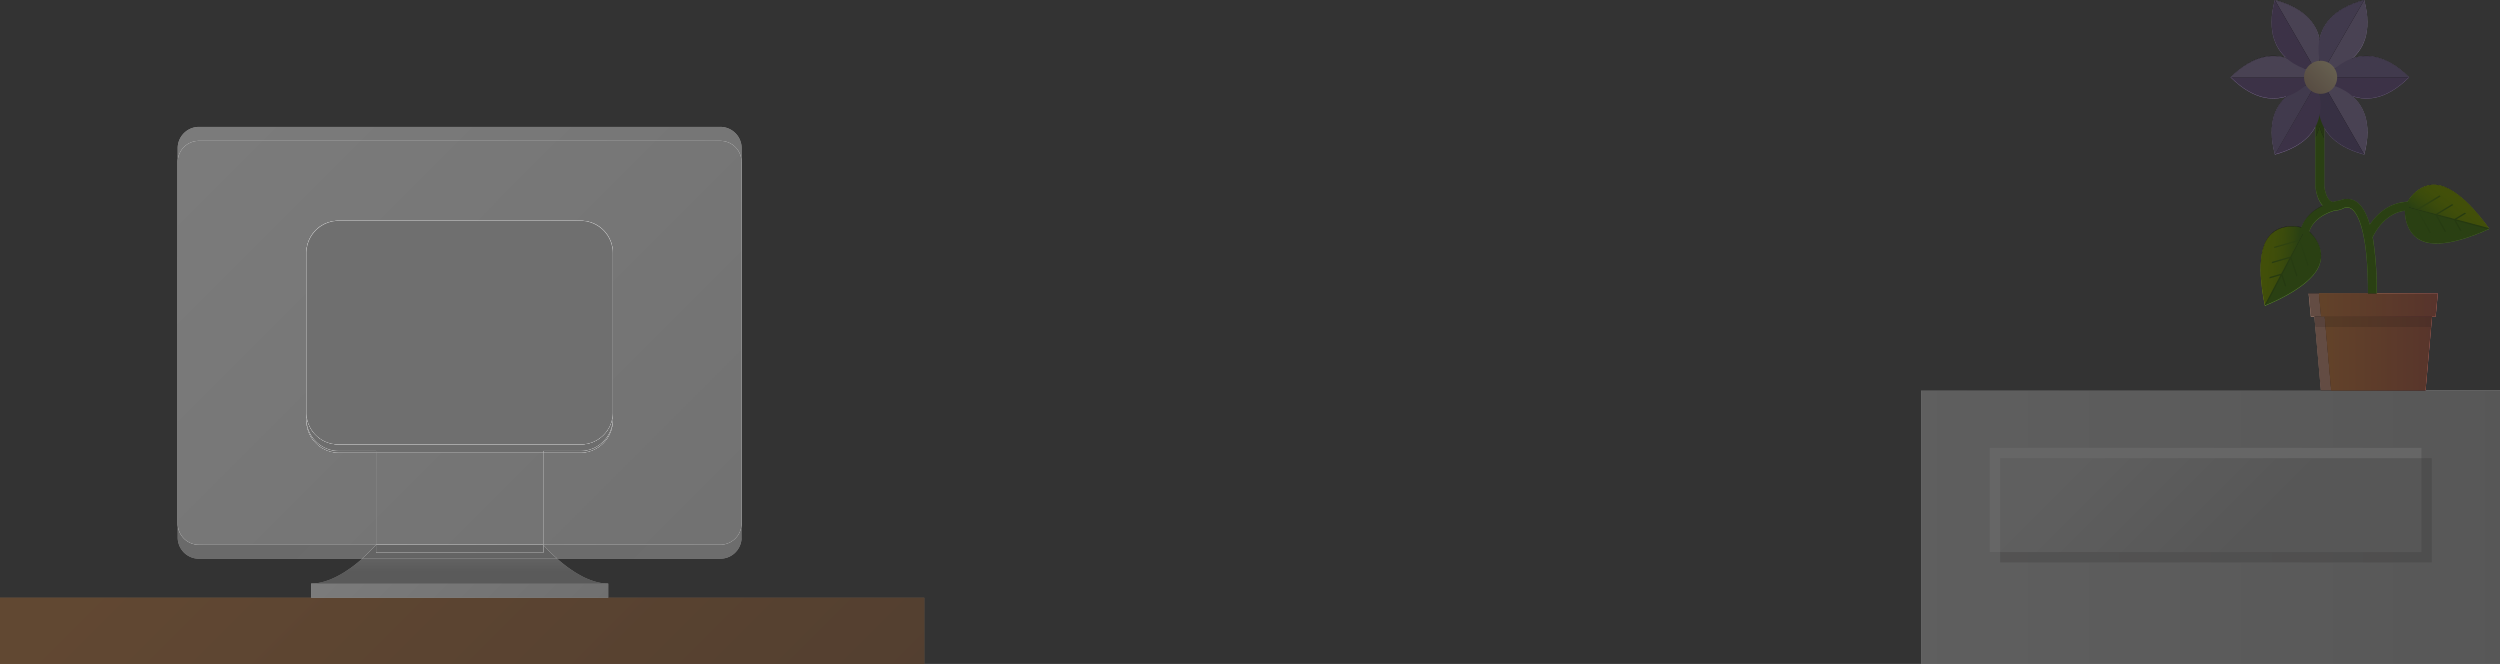 <svg id="Foreground" xmlns="http://www.w3.org/2000/svg" xmlns:xlink="http://www.w3.org/1999/xlink" viewBox="0 0 1077 286.01"><rect x="0" y="0" width="1077" height="286.01" fill="#333333" stroke="none"/><defs><style>.cls-1{fill:url(#linear-gradient);}.cls-15,.cls-2{fill:#383432;}.cls-2{opacity:0.15;}.cls-3{fill:url(#linear-gradient-2);}.cls-4{fill:#fff;}.cls-5{fill:#68a030;}.cls-6{fill:url(#linear-gradient-3);}.cls-7{fill:url(#linear-gradient-4);}.cls-8{fill:url(#linear-gradient-5);}.cls-9{fill:url(#linear-gradient-6);}.cls-10{fill:#f8bda7;}.cls-11{fill:url(#linear-gradient-7);}.cls-12{fill:url(#linear-gradient-8);}.cls-13{fill:url(#linear-gradient-9);}.cls-14{fill:url(#linear-gradient-10);}.cls-15{opacity:0.2;}.cls-16{fill:#b7a4d0;}.cls-17{fill:#a390c0;}.cls-18{fill:#957db1;}.cls-19{fill:#8a77a7;}.cls-20{fill:url(#linear-gradient-11);}.cls-21{opacity:0.6;}.cls-22{fill:url(#linear-gradient-12);}.cls-23{fill:url(#linear-gradient-13);}.cls-24{fill:url(#linear-gradient-14);}.cls-25{fill:url(#linear-gradient-15);}.cls-26{fill:url(#linear-gradient-16);}.cls-27{fill:url(#linear-gradient-17);}.cls-28{fill:url(#linear-gradient-18);}.cls-29{fill:url(#linear-gradient-19);}.cls-30{fill:url(#linear-gradient-20);}.cls-31{fill:url(#linear-gradient-21);}.cls-32{fill:url(#linear-gradient-22);}.cls-33{fill:url(#linear-gradient-23);}.cls-34{fill:url(#linear-gradient-24);}.cls-35{fill:url(#linear-gradient-25);}.cls-36{fill:url(#linear-gradient-26);}.cls-37{fill:url(#linear-gradient-27);}.cls-38{fill:url(#linear-gradient-28);}.cls-39{fill:url(#linear-gradient-29);}.cls-40{fill:url(#linear-gradient-30);}.cls-41{fill:url(#linear-gradient-31);}.cls-42{fill:url(#linear-gradient-32);}.cls-43{fill:url(#linear-gradient-33);}.cls-44{fill:url(#linear-gradient-34);}.cls-45{fill:url(#linear-gradient-35);}.cls-46{fill:url(#linear-gradient-36);}.cls-47{fill:url(#linear-gradient-37);}.cls-48{fill:url(#linear-gradient-38);}.cls-49{fill:url(#linear-gradient-39);}.cls-50{fill:url(#linear-gradient-40);}.cls-51{fill:url(#linear-gradient-41);}.cls-52{fill:url(#linear-gradient-42);}.cls-53{fill:url(#linear-gradient-43);}.cls-54{fill:url(#linear-gradient-44);}.cls-55{fill:url(#linear-gradient-45);}.cls-56{fill:url(#linear-gradient-46);}.cls-57{fill:url(#linear-gradient-47);}.cls-58{fill:url(#linear-gradient-48);}.cls-59{fill:url(#linear-gradient-49);}.cls-60{fill:url(#linear-gradient-50);}.cls-61{fill:url(#linear-gradient-51);}.cls-62{fill:url(#linear-gradient-52);}.cls-63{fill:url(#linear-gradient-53);}.cls-64{fill:url(#linear-gradient-54);}.cls-65{fill:url(#linear-gradient-55);}.cls-66{fill:url(#linear-gradient-56);}.cls-67,.cls-93,.cls-96,.cls-99{opacity:0.5;}.cls-68{fill:url(#linear-gradient-57);}.cls-69{fill:url(#linear-gradient-58);}.cls-70{fill:url(#linear-gradient-59);}.cls-71{fill:url(#linear-gradient-60);}.cls-72{fill:url(#linear-gradient-61);}.cls-73{fill:url(#linear-gradient-62);}.cls-74{fill:url(#linear-gradient-63);}.cls-75{fill:url(#linear-gradient-64);}.cls-76{fill:url(#linear-gradient-65);}.cls-77{fill:url(#linear-gradient-66);}.cls-78{fill:url(#linear-gradient-67);}.cls-79{fill:url(#linear-gradient-68);}.cls-80{fill:url(#linear-gradient-70);}.cls-81{fill:url(#linear-gradient-71);}.cls-82{fill:url(#linear-gradient-73);}.cls-83{fill:url(#linear-gradient-74);}.cls-84{fill:url(#linear-gradient-75);}.cls-85{fill:url(#linear-gradient-76);}.cls-86{fill:url(#linear-gradient-77);}.cls-87{fill:url(#linear-gradient-78);}.cls-88{fill:url(#linear-gradient-79);}.cls-89{fill:url(#linear-gradient-80);}.cls-90{fill:url(#linear-gradient-82);}.cls-91{fill:url(#linear-gradient-83);}.cls-92{fill:url(#linear-gradient-84);}.cls-93{fill:url(#linear-gradient-85);}.cls-94{fill:url(#linear-gradient-86);}.cls-95{fill:url(#linear-gradient-87);}.cls-96{fill:url(#linear-gradient-88);}.cls-97{fill:url(#linear-gradient-89);}.cls-98{fill:url(#linear-gradient-90);}.cls-99{fill:url(#linear-gradient-93);}</style><linearGradient id="linear-gradient" x1="827.8" y1="227.09" x2="1077" y2="227.09" gradientUnits="userSpaceOnUse"><stop offset="0" stop-color="#ededed"/><stop offset="1" stop-color="#dadada"/></linearGradient><linearGradient id="linear-gradient-2" x1="915.73" y1="180.94" x2="965.47" y2="230.68" xlink:href="#linear-gradient"/><linearGradient id="linear-gradient-3" x1="1098.51" y1="628.12" x2="1112.67" y2="629.24" gradientUnits="userSpaceOnUse"><stop offset="0" stop-color="#a4c616"/><stop offset="0.25" stop-color="#9fc318"/><stop offset="0.52" stop-color="#92bb1e"/><stop offset="0.8" stop-color="#7cad27"/><stop offset="1" stop-color="#68a030"/></linearGradient><linearGradient id="linear-gradient-4" x1="1097.19" y1="677.27" x2="1118.15" y2="648.52" gradientTransform="translate(-83.65 131.7) rotate(-8.22)" gradientUnits="userSpaceOnUse"><stop offset="0" stop-color="#5d8f2a"/><stop offset="0.25" stop-color="#5d8f2a" stop-opacity="0.98"/><stop offset="0.42" stop-color="#5e902a" stop-opacity="0.92"/><stop offset="0.56" stop-color="#5f922b" stop-opacity="0.81"/><stop offset="0.68" stop-color="#61952c" stop-opacity="0.67"/><stop offset="0.8" stop-color="#63982d" stop-opacity="0.47"/><stop offset="0.91" stop-color="#659c2f" stop-opacity="0.24"/><stop offset="1" stop-color="#68a030" stop-opacity="0"/></linearGradient><linearGradient id="linear-gradient-5" x1="670.89" y1="838.51" x2="685.05" y2="839.63" gradientTransform="matrix(-0.68, 0.73, 0.73, 0.68, 1022.24, -461.45)" xlink:href="#linear-gradient-3"/><linearGradient id="linear-gradient-6" x1="644.19" y1="824.08" x2="665.15" y2="795.34" gradientTransform="matrix(-0.78, 0.63, 0.63, 0.78, 1176.12, -433.47)" xlink:href="#linear-gradient-4"/><linearGradient id="linear-gradient-7" x1="994.56" y1="131.43" x2="1050.2" y2="131.43" gradientUnits="userSpaceOnUse"><stop offset="0" stop-color="#f6a667"/><stop offset="1" stop-color="#c46572"/></linearGradient><linearGradient id="linear-gradient-8" x1="999.02" y1="131.43" x2="1089.83" y2="131.43" xlink:href="#linear-gradient-7"/><linearGradient id="linear-gradient-9" x1="997.04" y1="152.3" x2="1047.72" y2="152.3" xlink:href="#linear-gradient-7"/><linearGradient id="linear-gradient-10" x1="1001.5" y1="152.3" x2="1090.89" y2="152.3" xlink:href="#linear-gradient-7"/><linearGradient id="linear-gradient-11" x1="843.56" y1="344.03" x2="853.64" y2="354.11" gradientTransform="translate(1348.67 -815.18) rotate(90)" gradientUnits="userSpaceOnUse"><stop offset="0" stop-color="#ffeec7"/><stop offset="1" stop-color="#dabea6"/></linearGradient><linearGradient id="linear-gradient-12" x1="50.3" y1="240.78" x2="372.04" y2="562.52" gradientUnits="userSpaceOnUse"><stop offset="0" stop-color="#c39065"/><stop offset="1" stop-color="#95745c"/></linearGradient><linearGradient id="linear-gradient-13" x1="181.85" y1="109.24" x2="503.59" y2="430.97" xlink:href="#linear-gradient-12"/><linearGradient id="linear-gradient-14" x1="332.39" y1="473.74" x2="413.68" y2="555.04" gradientUnits="userSpaceOnUse"><stop offset="0" stop-color="#d0d0d0"/><stop offset="1" stop-color="#dedede"/></linearGradient><linearGradient id="linear-gradient-15" x1="333.98" y1="466.14" x2="587.94" y2="720.1" gradientUnits="userSpaceOnUse"><stop offset="0" stop-color="#f6f6f6"/><stop offset="1" stop-color="#dedede"/></linearGradient><linearGradient id="linear-gradient-16" x1="332.96" y1="467.17" x2="586.92" y2="721.13" xlink:href="#linear-gradient-15"/><linearGradient id="linear-gradient-17" x1="213.65" y1="586.47" x2="467.61" y2="840.43" xlink:href="#linear-gradient-15"/><linearGradient id="linear-gradient-18" x1="333.51" y1="466.62" x2="587.47" y2="720.58" xlink:href="#linear-gradient-15"/><linearGradient id="linear-gradient-19" x1="212.49" y1="587.64" x2="466.45" y2="841.6" xlink:href="#linear-gradient-15"/><linearGradient id="linear-gradient-20" x1="333.78" y1="466.35" x2="587.74" y2="720.31" xlink:href="#linear-gradient-15"/><linearGradient id="linear-gradient-21" x1="334.15" y1="465.98" x2="588.11" y2="719.94" xlink:href="#linear-gradient-15"/><linearGradient id="linear-gradient-22" x1="216.11" y1="584.02" x2="470.07" y2="837.98" xlink:href="#linear-gradient-15"/><linearGradient id="linear-gradient-23" x1="200.81" y1="193.24" x2="283.43" y2="275.85" gradientUnits="userSpaceOnUse"><stop offset="0" stop-color="#f6f6f6"/><stop offset="1" stop-color="#dadada"/></linearGradient><linearGradient id="linear-gradient-24" x1="270.33" y1="626.47" x2="270.33" y2="760.48" gradientUnits="userSpaceOnUse"><stop offset="0.95" stop-color="#c8c8c8"/><stop offset="1" stop-color="#b4b4b4"/></linearGradient><linearGradient id="linear-gradient-25" x1="367.59" y1="626.47" x2="367.59" y2="760.48" xlink:href="#linear-gradient-24"/><linearGradient id="linear-gradient-26" x1="365.3" y1="626.47" x2="365.3" y2="760.48" xlink:href="#linear-gradient-24"/><linearGradient id="linear-gradient-27" x1="364.2" y1="626.47" x2="364.2" y2="760.48" xlink:href="#linear-gradient-24"/><linearGradient id="linear-gradient-28" x1="366.42" y1="626.47" x2="366.42" y2="760.48" xlink:href="#linear-gradient-24"/><linearGradient id="linear-gradient-29" x1="276.75" y1="626.47" x2="276.75" y2="760.48" xlink:href="#linear-gradient-24"/><linearGradient id="linear-gradient-30" x1="269" y1="626.47" x2="269" y2="760.48" xlink:href="#linear-gradient-24"/><linearGradient id="linear-gradient-31" x1="273.19" y1="626.47" x2="273.19" y2="760.48" xlink:href="#linear-gradient-24"/><linearGradient id="linear-gradient-32" x1="274.46" y1="626.47" x2="274.46" y2="760.48" xlink:href="#linear-gradient-24"/><linearGradient id="linear-gradient-33" x1="275.63" y1="626.47" x2="275.63" y2="760.48" xlink:href="#linear-gradient-24"/><linearGradient id="linear-gradient-34" x1="368.85" y1="626.47" x2="368.85" y2="760.48" xlink:href="#linear-gradient-24"/><linearGradient id="linear-gradient-35" x1="271.68" y1="626.47" x2="271.68" y2="760.48" xlink:href="#linear-gradient-24"/><linearGradient id="linear-gradient-36" x1="261.57" y1="626.47" x2="261.57" y2="760.48" xlink:href="#linear-gradient-24"/><linearGradient id="linear-gradient-37" x1="263.01" y1="626.47" x2="263.01" y2="760.48" xlink:href="#linear-gradient-24"/><linearGradient id="linear-gradient-38" x1="264.53" y1="626.47" x2="264.53" y2="760.48" xlink:href="#linear-gradient-24"/><linearGradient id="linear-gradient-39" x1="267.64" y1="626.47" x2="267.64" y2="760.48" xlink:href="#linear-gradient-24"/><linearGradient id="linear-gradient-40" x1="266.22" y1="626.47" x2="266.22" y2="760.48" xlink:href="#linear-gradient-24"/><linearGradient id="linear-gradient-41" x1="277.85" y1="626.47" x2="277.85" y2="760.48" xlink:href="#linear-gradient-24"/><linearGradient id="linear-gradient-42" x1="377.51" y1="626.47" x2="377.51" y2="760.48" xlink:href="#linear-gradient-24"/><linearGradient id="linear-gradient-43" x1="374.41" y1="626.47" x2="374.41" y2="760.48" xlink:href="#linear-gradient-24"/><linearGradient id="linear-gradient-44" x1="381.91" y1="626.47" x2="381.91" y2="760.48" xlink:href="#linear-gradient-24"/><linearGradient id="linear-gradient-45" x1="240.08" y1="230.44" x2="240.08" y2="250.94" xlink:href="#linear-gradient-24"/><linearGradient id="linear-gradient-46" x1="262.02" y1="251.4" x2="262.02" y2="251.4" xlink:href="#linear-gradient-24"/><linearGradient id="linear-gradient-47" x1="373.05" y1="626.47" x2="373.05" y2="760.48" xlink:href="#linear-gradient-24"/><linearGradient id="linear-gradient-48" x1="379.03" y1="626.47" x2="379.03" y2="760.48" xlink:href="#linear-gradient-24"/><linearGradient id="linear-gradient-49" x1="375.82" y1="626.47" x2="375.82" y2="760.48" xlink:href="#linear-gradient-24"/><linearGradient id="linear-gradient-50" x1="380.47" y1="626.47" x2="380.47" y2="760.48" xlink:href="#linear-gradient-24"/><linearGradient id="linear-gradient-51" x1="155.97" y1="237.03" x2="155.97" y2="244.35" xlink:href="#linear-gradient-24"/><linearGradient id="linear-gradient-52" x1="383.37" y1="626.47" x2="383.37" y2="760.48" xlink:href="#linear-gradient-24"/><linearGradient id="linear-gradient-53" x1="370.37" y1="626.47" x2="370.37" y2="760.48" xlink:href="#linear-gradient-24"/><linearGradient id="linear-gradient-54" x1="371.72" y1="626.47" x2="371.72" y2="760.48" xlink:href="#linear-gradient-24"/><linearGradient id="linear-gradient-55" x1="260.13" y1="626.47" x2="260.13" y2="760.48" xlink:href="#linear-gradient-24"/><linearGradient id="linear-gradient-56" x1="258.67" y1="626.47" x2="258.67" y2="760.48" xlink:href="#linear-gradient-24"/><linearGradient id="linear-gradient-57" x1="109.21" y1="181.87" x2="430.95" y2="503.61" xlink:href="#linear-gradient-12"/><linearGradient id="linear-gradient-58" x1="149.71" y1="656.42" x2="403.67" y2="910.38" xlink:href="#linear-gradient-14"/><linearGradient id="linear-gradient-59" x1="269.77" y1="536.35" x2="523.73" y2="790.31" xlink:href="#linear-gradient-14"/><linearGradient id="linear-gradient-60" x1="232.18" y1="567.95" x2="486.14" y2="821.91" xlink:href="#linear-gradient-15"/><linearGradient id="linear-gradient-61" x1="232.73" y1="573.39" x2="486.69" y2="827.35" xlink:href="#linear-gradient-14"/><linearGradient id="linear-gradient-62" x1="229.73" y1="570.39" x2="483.69" y2="824.35" xlink:href="#linear-gradient-15"/><linearGradient id="linear-gradient-63" x1="168.81" y1="225.24" x2="251.43" y2="307.85" xlink:href="#linear-gradient-23"/><linearGradient id="linear-gradient-64" x1="321.02" y1="626.47" x2="321.02" y2="760.48" xlink:href="#linear-gradient-24"/><linearGradient id="linear-gradient-65" x1="186.23" y1="619.89" x2="440.19" y2="873.85" xlink:href="#linear-gradient-14"/><linearGradient id="linear-gradient-66" x1="321.02" y1="626.47" x2="321.02" y2="760.48" xlink:href="#linear-gradient-24"/><linearGradient id="linear-gradient-67" x1="76.14" y1="92.99" x2="330.1" y2="346.95" xlink:href="#linear-gradient-14"/><linearGradient id="linear-gradient-68" x1="73.14" y1="89.99" x2="327.1" y2="343.95" xlink:href="#linear-gradient-15"/><linearGradient id="linear-gradient-70" x1="65.39" y1="103.75" x2="319.35" y2="357.71" xlink:href="#linear-gradient-14"/><linearGradient id="linear-gradient-71" x1="181.6" y1="219.96" x2="228.05" y2="266.4" xlink:href="#linear-gradient-23"/><linearGradient id="linear-gradient-73" x1="238.25" y1="567.88" x2="492.21" y2="821.84" xlink:href="#linear-gradient-14"/><linearGradient id="linear-gradient-74" x1="235.25" y1="564.87" x2="489.21" y2="818.84" xlink:href="#linear-gradient-15"/><linearGradient id="linear-gradient-75" x1="372.02" y1="620.21" x2="372.02" y2="705.9" xlink:href="#linear-gradient-23"/><linearGradient id="linear-gradient-76" x1="185.8" y1="620.33" x2="439.76" y2="874.29" xlink:href="#linear-gradient-14"/><linearGradient id="linear-gradient-77" x1="182.8" y1="617.32" x2="436.76" y2="871.29" xlink:href="#linear-gradient-15"/><linearGradient id="linear-gradient-78" x1="270.02" y1="620.21" x2="270.02" y2="705.9" xlink:href="#linear-gradient-23"/><linearGradient id="linear-gradient-79" x1="215.58" y1="590.55" x2="469.54" y2="844.51" xlink:href="#linear-gradient-14"/><linearGradient id="linear-gradient-80" x1="212.58" y1="587.55" x2="466.54" y2="841.51" xlink:href="#linear-gradient-15"/><linearGradient id="linear-gradient-82" x1="321.02" y1="620.21" x2="321.02" y2="705.9" xlink:href="#linear-gradient-23"/><linearGradient id="linear-gradient-83" x1="286.51" y1="519.62" x2="540.47" y2="773.58" xlink:href="#linear-gradient-14"/><linearGradient id="linear-gradient-84" x1="283.51" y1="516.62" x2="537.47" y2="770.58" xlink:href="#linear-gradient-15"/><linearGradient id="linear-gradient-85" x1="380.02" y1="632.81" x2="380.02" y2="550.23" gradientUnits="userSpaceOnUse"><stop offset="0.31" stop-color="#f6f6f6"/><stop offset="1" stop-color="#dadada"/></linearGradient><linearGradient id="linear-gradient-86" x1="208.81" y1="597.31" x2="462.77" y2="851.27" xlink:href="#linear-gradient-14"/><linearGradient id="linear-gradient-87" x1="205.81" y1="594.31" x2="459.77" y2="848.27" xlink:href="#linear-gradient-15"/><linearGradient id="linear-gradient-88" x1="262.02" y1="632.81" x2="262.02" y2="550.23" xlink:href="#linear-gradient-85"/><linearGradient id="linear-gradient-89" x1="234.91" y1="571.22" x2="488.87" y2="825.18" xlink:href="#linear-gradient-14"/><linearGradient id="linear-gradient-90" x1="231.9" y1="568.22" x2="485.86" y2="822.18" xlink:href="#linear-gradient-15"/><linearGradient id="linear-gradient-93" x1="321.02" y1="632.81" x2="321.02" y2="550.23" xlink:href="#linear-gradient-85"/></defs><title>foreground</title><rect class="cls-1" x="827.8" y="168.18" width="249.2" height="117.83"/><rect class="cls-2" x="861.65" y="197.38" width="185.96" height="44.91"/><rect class="cls-3" x="857.19" y="192.93" width="185.96" height="44.91"/><polygon class="cls-4" points="1043.15 192.93 861.65 192.93 861.65 192.93 857.19 192.93 857.19 192.93 857.19 197.38 857.19 237.83 861.65 237.83 861.65 197.38 1043.15 197.38 1043.15 192.93"/><path class="cls-5" d="M1116.32,612.48s9.93,7.29,5.43,16.75-23,16.47-23,16.47Z" transform="translate(-123 -513.99)"/><path class="cls-6" d="M1116.32,612.48s-11.62-4.09-16.9,5-0.65,28.26-.65,28.26Z" transform="translate(-123 -513.99)"/><path class="cls-7" d="M1102.71,620.8l0,0.07,10.44-3-3.5,6.64-7.88,2.28-0.1.64,7.59-2.2-3.5,6.64-5,1.45-0.1.64,4.71-1.36-3.09,5.85-3.61,6.83,0.1,0.44,0.42-.16,3.61-6.83,3.09-5.85,1.53,4.66,0.47-.44-1.62-4.94,3.5-6.64,2.47,7.51,0.47-.44-2.56-7.79,3.5-6.64,3.39,10.33,0.07,0,0.41-.38-3.5-10.64,2.54-4.8-0.52-.27-2.54,4.8-10.76,3.11Z" transform="translate(-123 -513.99)"/><path class="cls-5" d="M1159.07,602.89s-1.39,12.24,8.62,15.36,27.69-5.69,27.69-5.69Z" transform="translate(-123 -513.99)"/><path class="cls-8" d="M1159.07,602.89s4.88-11.3,15.11-9,21.19,18.7,21.19,18.7Z" transform="translate(-123 -513.99)"/><path class="cls-9" d="M1174.42,598.55l0,0.06-9.31,5.62,7.25,1.93,7-4.24,0.54,0.36-6.77,4.09,7.25,1.93,4.46-2.69,0.54,0.36-4.2,2.53,6.39,1.7,7.47,2,0.26,0.37-0.41.2-7.47-2-6.39-1.7,2.38,4.29-0.64,0-2.53-4.55-7.25-1.93,3.84,6.91-0.64.05-4-7.17L1165,604.8l5.28,9.5-0.07,0-0.56,0-5.44-9.79-5.25-1.4,0.15-.57,5.25,1.4,9.59-5.79Z" transform="translate(-123 -513.99)"/><polygon class="cls-2" points="997.04 136.41 997.43 140.87 1047.33 140.87 1047.72 136.41 997.04 136.41"/><polygon class="cls-10" points="994.57 126.45 995.5 136.41 999.95 136.41 999.02 126.45 994.57 126.45"/><polygon class="cls-11" points="999.02 126.45 999.95 136.41 1049.27 136.41 1050.2 126.45 999.02 126.45"/><polygon class="cls-12" points="999.02 126.45 999.95 136.41 1049.27 136.41 1050.2 126.45 999.02 126.45"/><polygon class="cls-10" points="1001.5 136.41 997.04 136.41 997.43 140.87 999.84 168.18 1004.3 168.18 1001.89 140.87 1001.5 136.41"/><polygon class="cls-13" points="1047.72 136.41 1001.5 136.41 1001.89 140.87 1004.3 168.18 1044.92 168.18 1047.33 140.87 1047.72 136.41"/><polygon class="cls-14" points="1047.72 136.41 1001.5 136.41 1001.89 140.87 1004.3 168.18 1044.92 168.18 1047.33 140.87 1047.72 136.41"/><polygon class="cls-2" points="997.04 136.41 997.43 140.87 1047.33 140.87 1047.72 136.41 997.04 136.41"/><rect class="cls-5" x="997.51" y="34.87" width="3.76" height="14.23"/><path class="cls-5" d="M1143.9,610.79c-1.45-5-3.41-8.32-5.9-9.95a7.21,7.21,0,0,0-6.91-.49,25.12,25.12,0,0,0-3,.66,2.44,2.44,0,0,1-1-.35c-2-1.24-2.74-5.39-2.82-6.63V573.51a18.7,18.7,0,0,1-2-5.34,18.75,18.75,0,0,1-1.75,4.9v21.07c0,0.63.41,5.58,3.15,8.52-4.23,2-8.84,5.61-9.93,12l3.71,0.63c1.11-6.49,7.36-9.37,11.24-10.54a9.47,9.47,0,0,0,3.64-.88,3.49,3.49,0,0,1,3.63.1c2.15,1.4,7.17,7.76,7.17,36.44h3.76a140,140,0,0,0-1.72-24.26c1-2.24,5.95-11.49,15.69-11.49v-3.76C1152.17,600.93,1146.74,606.58,1143.9,610.79Z" transform="translate(-123 -513.99)"/><path class="cls-5" d="M1124.28,573.51V563.09h-3.76v10a18.75,18.75,0,0,0,1.75-4.9A18.7,18.7,0,0,0,1124.28,573.51Z" transform="translate(-123 -513.99)"/><path class="cls-15" d="M1124.28,573.51V563.09h-3.76v10a18.75,18.75,0,0,0,1.75-4.9A18.7,18.7,0,0,0,1124.28,573.51Z" transform="translate(-123 -513.99)"/><path class="cls-16" d="M1123.67,544.86S1149,542.15,1141.5,514Z" transform="translate(-123 -513.99)"/><path class="cls-17" d="M1125.2,547.29s15-20.61,35.65,0H1125.2Z" transform="translate(-123 -513.99)"/><path class="cls-18" d="M1125.2,547.29s15,20.61,35.65,0H1125.2Z" transform="translate(-123 -513.99)"/><path class="cls-16" d="M1123.67,549.72s25.37,2.71,17.83,30.87Z" transform="translate(-123 -513.99)"/><path class="cls-19" d="M1123.67,549.72s-10.33,23.33,17.83,30.87Z" transform="translate(-123 -513.99)"/><path class="cls-18" d="M1120.87,549.72S1131.2,573,1103,580.59Z" transform="translate(-123 -513.99)"/><path class="cls-17" d="M1120.87,549.72s-25.37,2.71-17.82,30.87Z" transform="translate(-123 -513.99)"/><path class="cls-18" d="M1119.59,547.29s-15,20.61-35.65,0h35.65Z" transform="translate(-123 -513.99)"/><path class="cls-16" d="M1119.59,547.29s-15-20.61-35.65,0h35.65Z" transform="translate(-123 -513.99)"/><path class="cls-16" d="M1120.87,544.86S1131.2,521.53,1103,514Z" transform="translate(-123 -513.99)"/><path class="cls-18" d="M1120.87,544.86S1095.5,542.15,1103,514Z" transform="translate(-123 -513.99)"/><path class="cls-17" d="M1123.67,544.86s-10.33-23.33,17.83-30.87Z" transform="translate(-123 -513.99)"/><circle class="cls-20" cx="999.72" cy="33.3" r="7.13"/><path class="cls-21" d="M1167.92,682.17l2.41-27.31,0.39-4.45h1.54l0.93-10h-26.33a140,140,0,0,0-1.72-24.26c1-2.09,5.33-10.31,13.86-11.37,0.07,3.57,1.14,11.09,8.68,13.44,10,3.12,27.69-5.69,27.69-5.69s-11-16.44-21.19-18.7c-7.52-1.67-12.14,4-14.06,7.1-8.25.31-13.46,5.74-16.22,9.83-1.45-5-3.41-8.32-5.9-9.95a7.21,7.21,0,0,0-6.91-.49,25.11,25.11,0,0,0-3,.66,2.44,2.44,0,0,1-1-.35c-2-1.24-2.74-5.39-2.82-6.63v-25c2.61,4.63,7.72,9,17.22,11.52,3.53-13.19-.15-20.79-5.07-25.15,6.25,2.12,14.72,1.56,24.42-8.15-9.71-9.71-18.18-10.27-24.42-8.15,4.92-4.36,8.6-12,5.07-25.15-13.12,3.52-17.88,10.46-19.23,16.87-1.34-6.41-6.1-13.36-19.23-16.87-3.5,13.07.09,20.65,4.94,25-6.21-2-14.53-1.24-24,8.27,9.51,9.51,17.83,10.24,24,8.27-4.85,4.38-8.44,12-4.94,25,9.81-2.63,14.94-7.18,17.47-12v25.53c0,0.63.41,5.58,3.15,8.52-3.59,1.7-7.43,4.58-9.19,9.33-3.49-.73-11.07-1.38-15.05,5.45-5.28,9.05-.65,28.26-0.65,28.26s18.47-7,23-16.47c3.36-7.07-1.33-12.92-3.91-15.43,1.75-5.41,7.29-7.93,10.85-9a9.46,9.46,0,0,0,3.64-.88,3.49,3.49,0,0,1,3.63.1c2.15,1.4,7.17,7.76,7.17,36.44h-25.55l0.93,10H1120l0.39,4.45,2.41,27.31h-172V800H1200V682.17h-32.08Zm-45.69-142,0-.22,0,0.21h-0.08Zm6.55,10.8h0l0,0Zm0-7.42h0l0,0Zm-12.27.25-0.07.13-0.28-.24Zm-0.07,6.78,0.07,0.13-0.35.11Z" transform="translate(-123 -513.99)"/><rect class="cls-22" y="257.49" width="134.02"/><polygon class="cls-23" points="262.02 257.49 398.18 257.49 398.18 286.01 398.18 286.01 398.18 257.49 262.02 257.49 262.02 257.49 262.02 257.49"/><path class="cls-24" d="M442.5,583.86v0h0v0Z" transform="translate(-123 -513.99)"/><path class="cls-25" d="M440.93,572.73a9.16,9.16,0,0,1,.85,1.56A9.16,9.16,0,0,0,440.93,572.73Z" transform="translate(-123 -513.99)"/><path class="cls-26" d="M433.32,568.68h0a9.18,9.18,0,0,1,2.73.41A9.18,9.18,0,0,0,433.32,568.68Z" transform="translate(-123 -513.99)"/><path class="cls-27" d="M200.27,574.29a9.16,9.16,0,0,1,.85-1.56A9.16,9.16,0,0,0,200.27,574.29Z" transform="translate(-123 -513.99)"/><path class="cls-28" d="M441.77,574.29a9.11,9.11,0,0,1,.53,1.72A9.11,9.11,0,0,0,441.77,574.29Z" transform="translate(-123 -513.99)"/><path class="cls-29" d="M199.73,576a9.11,9.11,0,0,1,.53-1.72A9.11,9.11,0,0,0,199.73,576Z" transform="translate(-123 -513.99)"/><path class="cls-30" d="M436,569.09a9.13,9.13,0,0,1,1.65.7A9.13,9.13,0,0,0,436,569.09Z" transform="translate(-123 -513.99)"/><path class="cls-31" d="M440.93,572.73a9.22,9.22,0,0,0-3.24-2.94A9.22,9.22,0,0,1,440.93,572.73Z" transform="translate(-123 -513.99)"/><path class="cls-32" d="M204.35,569.79a9.22,9.22,0,0,0-2.71,2.23A9.22,9.22,0,0,1,204.35,569.79Z" transform="translate(-123 -513.99)"/><rect class="cls-33" x="262.02" y="251.4" height="6.09"/><path class="cls-34" d="M270.11,761.2l0.45-.26Z" transform="translate(-123 -513.99)"/><path class="cls-35" d="M367.39,758.17l0.39,0.29Z" transform="translate(-123 -513.99)"/><path class="cls-36" d="M365.12,756.41l0.35,0.28Z" transform="translate(-123 -513.99)"/><path class="cls-37" d="M364.08,755.55l0.24,0.2Z" transform="translate(-123 -513.99)"/><path class="cls-38" d="M366.22,757.28l0.4,0.31Z" transform="translate(-123 -513.99)"/><path class="cls-39" d="M276.58,756.69l0.34-.28Z" transform="translate(-123 -513.99)"/><path class="cls-40" d="M268.75,762l0.49-.27Z" transform="translate(-123 -513.99)"/><path class="cls-41" d="M273.06,759.31l0.25-.18Z" transform="translate(-123 -513.99)"/><path class="cls-42" d="M274.26,758.46l0.38-.28Z" transform="translate(-123 -513.99)"/><path class="cls-43" d="M275.43,757.59l0.39-.3Z" transform="translate(-123 -513.99)"/><path class="cls-44" d="M368.72,759.13l0.26,0.18Z" transform="translate(-123 -513.99)"/><path class="cls-45" d="M271.54,760.32l0.28-.18Z" transform="translate(-123 -513.99)"/><path class="cls-46" d="M261.31,764.88l0.53-.13Z" transform="translate(-123 -513.99)"/><path class="cls-47" d="M262.77,764.49l0.48-.14Z" transform="translate(-123 -513.99)"/><path class="cls-48" d="M264.42,763.94l0.23-.08Z" transform="translate(-123 -513.99)"/><path class="cls-49" d="M267.39,762.66l0.49-.25Z" transform="translate(-123 -513.99)"/><path class="cls-50" d="M266,763.3l0.39-.18Z" transform="translate(-123 -513.99)"/><path class="cls-51" d="M277.74,755.73l0.22-.18Z" transform="translate(-123 -513.99)"/><path class="cls-52" d="M377.4,763.86l0.23,0.08Z" transform="translate(-123 -513.99)"/><path class="cls-53" d="M374.16,762.42l0.49,0.25Z" transform="translate(-123 -513.99)"/><path class="cls-54" d="M381.64,765.06l0.53,0.09Z" transform="translate(-123 -513.99)"/><polygon class="cls-55" points="240.08 240.69 240.08 240.69 240.08 240.69 240.08 240.69"/><polygon class="cls-56" points="262.02 251.4 262.02 251.4 262.02 251.4 262.02 251.4"/><path class="cls-57" d="M372.8,761.69l0.5,0.27Z" transform="translate(-123 -513.99)"/><path class="cls-58" d="M378.79,764.35l0.48,0.14Z" transform="translate(-123 -513.99)"/><path class="cls-59" d="M375.62,763.12l0.4,0.18Z" transform="translate(-123 -513.99)"/><path class="cls-60" d="M380.2,764.75l0.54,0.13Z" transform="translate(-123 -513.99)"/><polygon class="cls-61" points="155.97 240.69 155.97 240.69 155.97 240.69 155.97 240.69"/><path class="cls-62" d="M383.14,765.28l0.46,0.05Z" transform="translate(-123 -513.99)"/><path class="cls-63" d="M370.22,760.14l0.29,0.18Z" transform="translate(-123 -513.99)"/><path class="cls-64" d="M371.49,760.94l0.45,0.27Z" transform="translate(-123 -513.99)"/><path class="cls-65" d="M259.87,765.16l0.53-.09Z" transform="translate(-123 -513.99)"/><path class="cls-66" d="M258.44,765.33l0.46-.05Z" transform="translate(-123 -513.99)"/><path class="cls-67" d="M275.82,757.28l0.75-.6Z" transform="translate(-123 -513.99)"/><path class="cls-67" d="M379.27,764.49l0.93,0.26Z" transform="translate(-123 -513.99)"/><path class="cls-67" d="M367.78,758.46l0.94,0.67Z" transform="translate(-123 -513.99)"/><path class="cls-67" d="M271.82,760.14l1.24-.83Z" transform="translate(-123 -513.99)"/><path class="cls-67" d="M380.74,764.88l0.9,0.19Z" transform="translate(-123 -513.99)"/><path class="cls-67" d="M274.65,758.18l0.78-.59Z" transform="translate(-123 -513.99)"/><path class="cls-67" d="M382.18,765.16l1,0.12Z" transform="translate(-123 -513.99)"/><path class="cls-67" d="M383.6,765.33c0.47,0,.95.06,1.42,0.06C384.55,765.39,384.08,765.37,383.6,765.33Z" transform="translate(-123 -513.99)"/><path class="cls-67" d="M273.31,759.14l1-.68Z" transform="translate(-123 -513.99)"/><path class="cls-67" d="M276.92,756.41l0.82-.68Z" transform="translate(-123 -513.99)"/><path class="cls-67" d="M371.94,761.2l0.86,0.49Z" transform="translate(-123 -513.99)"/><path class="cls-67" d="M363.08,754.68l1,0.86Z" transform="translate(-123 -513.99)"/><path class="cls-67" d="M364.32,755.74l0.8,0.67Z" transform="translate(-123 -513.99)"/><path class="cls-67" d="M365.47,756.69l0.74,0.59Z" transform="translate(-123 -513.99)"/><path class="cls-67" d="M278,755.55l1-.87Z" transform="translate(-123 -513.99)"/><path class="cls-67" d="M369,759.32l1.24,0.83Z" transform="translate(-123 -513.99)"/><path class="cls-67" d="M370.51,760.33l1,0.61Z" transform="translate(-123 -513.99)"/><path class="cls-67" d="M366.62,757.59l0.77,0.58Z" transform="translate(-123 -513.99)"/><path class="cls-67" d="M269.24,761.69l0.86-.49Z" transform="translate(-123 -513.99)"/><path class="cls-67" d="M377.63,763.94c0.39,0.14.77,0.28,1.16,0.4C378.4,764.22,378,764.09,377.63,763.94Z" transform="translate(-123 -513.99)"/><path class="cls-67" d="M442.45,746.44a9.12,9.12,0,0,1-.67,2.63A9.12,9.12,0,0,0,442.45,746.44Z" transform="translate(-123 -513.99)"/><path class="cls-67" d="M376,763.3c0.46,0.2.92,0.39,1.38,0.56C376.94,763.69,376.48,763.5,376,763.3Z" transform="translate(-123 -513.99)"/><path class="cls-67" d="M374.65,762.66l1,0.45Z" transform="translate(-123 -513.99)"/><path class="cls-67" d="M373.3,762l0.86,0.45Z" transform="translate(-123 -513.99)"/><path class="cls-67" d="M270.55,760.94l1-.61Z" transform="translate(-123 -513.99)"/><path class="cls-67" d="M258.9,765.28l1-.12Z" transform="translate(-123 -513.99)"/><path class="cls-67" d="M208.73,754.68a9.18,9.18,0,0,1-9.18-9.18v0a9.18,9.18,0,0,0,9.18,9.18h0Z" transform="translate(-123 -513.99)"/><path class="cls-67" d="M433.32,754.68h0a9.18,9.18,0,0,0,8.46-5.61A9.18,9.18,0,0,1,433.32,754.68Z" transform="translate(-123 -513.99)"/><path class="cls-67" d="M260.4,765.06l0.91-.19Z" transform="translate(-123 -513.99)"/><path class="cls-67" d="M267.88,762.42l0.87-.45Z" transform="translate(-123 -513.99)"/><path class="cls-67" d="M264.65,763.86c0.46-.18.92-0.36,1.38-0.56C265.57,763.5,265.11,763.69,264.65,763.86Z" transform="translate(-123 -513.99)"/><path class="cls-67" d="M266.42,763.12l1-.45Z" transform="translate(-123 -513.99)"/><path class="cls-67" d="M261.84,764.75l0.93-.26Z" transform="translate(-123 -513.99)"/><path class="cls-67" d="M263.25,764.35c0.39-.12.78-0.26,1.17-0.4C264,764.09,263.64,764.22,263.25,764.35Z" transform="translate(-123 -513.99)"/><path class="cls-67" d="M257,765.39c0.47,0,.95,0,1.42-0.06C258,765.37,257.49,765.39,257,765.39Z" transform="translate(-123 -513.99)"/><polygon class="cls-68" points="398.18 257.49 262.02 257.49 262.02 257.49 134.02 257.49 134.02 257.49 0 257.49 0 286.01 398.18 286.01 398.18 257.49"/><polygon class="cls-67" points="398.18 257.49 262.02 257.49 262.02 257.49 134.02 257.49 134.02 257.49 0 257.49 0 286.01 398.18 286.01 398.18 257.49"/><path class="cls-69" d="M285,748.68H208.73a9.18,9.18,0,0,1-9.18-9.16v6a9.18,9.18,0,0,0,9.18,9.18H279A67.69,67.69,0,0,0,285,748.68Z" transform="translate(-123 -513.99)"/><path class="cls-67" d="M285,748.68H208.73a9.18,9.18,0,0,1-9.18-9.16v6a9.18,9.18,0,0,0,9.18,9.18H279A67.69,67.69,0,0,0,285,748.68Z" transform="translate(-123 -513.99)"/><path class="cls-70" d="M442.5,739.5a9.18,9.18,0,0,1-9.18,9.18H357a67.69,67.69,0,0,0,6.06,6h70.24a9.17,9.17,0,0,0,9.13-8.24,9.3,9.3,0,0,0,0-.94v-6Z" transform="translate(-123 -513.99)"/><path class="cls-67" d="M442.5,739.5a9.18,9.18,0,0,1-9.18,9.18H357a67.69,67.69,0,0,0,6.06,6h70.24a9.17,9.17,0,0,0,9.13-8.24,9.3,9.3,0,0,0,0-.94v-6Z" transform="translate(-123 -513.99)"/><path class="cls-71" d="M199.55,583.86a9.18,9.18,0,0,1,9.18-9.18H433.32a9.18,9.18,0,0,1,9.18,9.16v-6a9.23,9.23,0,0,0-.19-1.85,9.13,9.13,0,0,0-1.38-3.28,9.22,9.22,0,0,0-3.24-2.94,9.13,9.13,0,0,0-4.38-1.11H208.73a9.17,9.17,0,0,0-7.08,3.34q-0.28.34-.53,0.71a9.14,9.14,0,0,0-1.57,5.13v6Z" transform="translate(-123 -513.99)"/><path class="cls-67" d="M199.55,583.86a9.18,9.18,0,0,1,9.18-9.18H433.32a9.18,9.18,0,0,1,9.18,9.16v-6a9.23,9.23,0,0,0-.19-1.85,9.13,9.13,0,0,0-1.38-3.28,9.22,9.22,0,0,0-3.24-2.94,9.13,9.13,0,0,0-4.38-1.11H208.73a9.17,9.17,0,0,0-7.08,3.34q-0.28.34-.53,0.71a9.14,9.14,0,0,0-1.57,5.13v6Z" transform="translate(-123 -513.99)"/><path class="cls-72" d="M433.32,574.68H208.73a9.18,9.18,0,0,0-9.18,9.18V739.52a9.18,9.18,0,0,0,9.18,9.16H285V709H269a14,14,0,0,1-14-14v-3.11h0V622.6a13.75,13.75,0,0,1,14-13.49H373a13.75,13.75,0,0,1,14,13.49V695a14,14,0,0,1-14,14H357v39.64h76.29a9.18,9.18,0,0,0,9.18-9.18V583.84h0A9.18,9.18,0,0,0,433.32,574.68Z" transform="translate(-123 -513.99)"/><path class="cls-73" d="M433.32,574.68H208.73a9.18,9.18,0,0,0-9.18,9.18V739.52a9.18,9.18,0,0,0,9.18,9.16H285V709H269a14,14,0,0,1-14-14v-3.11h0V622.6a13.75,13.75,0,0,1,14-13.49H373a13.75,13.75,0,0,1,14,13.49V695a14,14,0,0,1-14,14H357v39.64h76.29a9.18,9.18,0,0,0,9.18-9.18V583.84h0A9.18,9.18,0,0,0,433.32,574.68Z" transform="translate(-123 -513.99)"/><path class="cls-67" d="M433.32,574.68H208.73a9.18,9.18,0,0,0-9.18,9.18V739.52a9.18,9.18,0,0,0,9.18,9.16H285V709H269a14,14,0,0,1-14-14v-3.11h0V622.6a13.75,13.75,0,0,1,14-13.49H373a13.75,13.75,0,0,1,14,13.49V695a14,14,0,0,1-14,14H357v39.64h76.29a9.18,9.18,0,0,0,9.18-9.18V583.84h0A9.18,9.18,0,0,0,433.32,574.68Z" transform="translate(-123 -513.99)"/><polygon class="cls-74" points="262.02 251.4 198.02 251.4 134.02 251.4 134.02 257.49 262.02 257.49 262.02 251.4"/><polygon class="cls-67" points="262.02 251.4 198.02 251.4 134.02 251.4 134.02 257.49 262.02 257.49 262.02 251.4"/><path class="cls-75" d="M385,765.39h0c-0.47,0-.95,0-1.42-0.06l-0.46-.05-1-.12-0.53-.09-0.9-.19-0.54-.13-0.93-.26-0.48-.14c-0.39-.12-0.78-0.26-1.16-0.4l-0.23-.08c-0.46-.18-0.92-0.36-1.38-0.56l-0.4-.18-1-.45-0.49-.25L373.3,762l-0.5-.27-0.86-.49-0.45-.27-1-.61-0.29-.18-1.24-.83-0.26-.18-0.94-.67-0.39-.29-0.77-.58-0.4-.31-0.74-.59-0.35-.28-0.8-.67-0.24-.2-1-.86H279l-1,.87-0.22.18-0.82.68-0.34.28-0.75.6-0.39.3-0.78.59-0.38.28-1,.68-0.25.18-1.24.83-0.28.18-1,.61-0.45.26-0.86.49-0.49.27-0.87.45-0.49.25-1,.45-0.39.18c-0.46.2-.92,0.39-1.38,0.56l-0.23.08c-0.39.14-.78,0.28-1.17,0.4l-0.48.14-0.93.26-0.53.13-0.91.19-0.53.09-1,.12-0.46.05c-0.47,0-.95.06-1.42,0.06H385Z" transform="translate(-123 -513.99)"/><path class="cls-67" d="M385,765.39h0c-0.47,0-.95,0-1.42-0.06l-0.46-.05-1-.12-0.53-.09-0.9-.19-0.54-.13-0.93-.26-0.48-.14c-0.39-.12-0.78-0.26-1.16-0.4l-0.23-.08c-0.46-.18-0.92-0.36-1.38-0.56l-0.4-.18-1-.45-0.49-.25L373.3,762l-0.5-.27-0.86-.49-0.45-.27-1-.61-0.29-.18-1.24-.83-0.26-.18-0.94-.67-0.39-.29-0.77-.58-0.4-.31-0.74-.59-0.35-.28-0.8-.67-0.24-.2-1-.86H279l-1,.87-0.22.18-0.82.68-0.34.28-0.75.6-0.39.3-0.78.59-0.38.28-1,.68-0.25.18-1.24.83-0.28.18-1,.61-0.45.26-0.86.49-0.49.27-0.87.45-0.49.25-1,.45-0.39.18c-0.46.2-.92,0.39-1.38,0.56l-0.23.08c-0.39.14-.78,0.28-1.17,0.4l-0.48.14-0.93.26-0.53.13-0.91.19-0.53.09-1,.12-0.46.05c-0.47,0-.95.06-1.42,0.06H385Z" transform="translate(-123 -513.99)"/><path class="cls-76" d="M357,748.68v3.38H285v-3.38a67.69,67.69,0,0,1-6.06,6h84.11A67.69,67.69,0,0,1,357,748.68Z" transform="translate(-123 -513.99)"/><path class="cls-77" d="M357,748.68v3.38H285v-3.38a67.69,67.69,0,0,1-6.06,6h84.11A67.69,67.69,0,0,1,357,748.68Z" transform="translate(-123 -513.99)"/><path class="cls-67" d="M357,748.68v3.38H285v-3.38a67.69,67.69,0,0,1-6.06,6h84.11A67.69,67.69,0,0,1,357,748.68Z" transform="translate(-123 -513.99)"/><rect class="cls-78" x="162.02" y="195.05" width="72" height="39.64"/><rect class="cls-79" x="162.02" y="195.05" width="72" height="39.64"/><rect class="cls-77" x="162.02" y="195.05" width="72" height="39.64"/><rect class="cls-67" x="162.02" y="195.05" width="72" height="39.64"/><rect class="cls-80" x="162.02" y="234.69" width="72" height="3.38"/><rect class="cls-81" x="162.02" y="234.69" width="72" height="3.38"/><rect class="cls-77" x="162.02" y="234.69" width="72" height="3.38"/><rect class="cls-67" x="162.02" y="234.69" width="72" height="3.38"/><path class="cls-82" d="M373,708.25H357V709h16a14,14,0,0,0,14-14v-0.79A14,14,0,0,1,373,708.25Z" transform="translate(-123 -513.99)"/><path class="cls-83" d="M373,708.25H357V709h16a14,14,0,0,0,14-14v-0.79A14,14,0,0,1,373,708.25Z" transform="translate(-123 -513.99)"/><path class="cls-84" d="M373,708.25H357V709h16a14,14,0,0,0,14-14v-0.79A14,14,0,0,1,373,708.25Z" transform="translate(-123 -513.99)"/><path class="cls-67" d="M373,708.25H357V709h16a14,14,0,0,0,14-14v-0.79A14,14,0,0,1,373,708.25Z" transform="translate(-123 -513.99)"/><path class="cls-85" d="M269,708.25a14,14,0,0,1-14-14V695a14,14,0,0,0,14,14h16v-0.79H269Z" transform="translate(-123 -513.99)"/><path class="cls-86" d="M269,708.25a14,14,0,0,1-14-14V695a14,14,0,0,0,14,14h16v-0.79H269Z" transform="translate(-123 -513.99)"/><path class="cls-87" d="M269,708.25a14,14,0,0,1-14-14V695a14,14,0,0,0,14,14h16v-0.79H269Z" transform="translate(-123 -513.99)"/><path class="cls-67" d="M269,708.25a14,14,0,0,1-14-14V695a14,14,0,0,0,14,14h16v-0.79H269Z" transform="translate(-123 -513.99)"/><path class="cls-88" d="M357,708.25h16a14,14,0,0,0,14-14v-2.33a13.75,13.75,0,0,1-14,13.49H269a13.75,13.75,0,0,1-14-13.48v2.32a14,14,0,0,0,14,14h16V709h72v-0.79Z" transform="translate(-123 -513.99)"/><path class="cls-89" d="M357,708.25h16a14,14,0,0,0,14-14v-2.33a13.75,13.75,0,0,1-14,13.49H269a13.75,13.75,0,0,1-14-13.48v2.32a14,14,0,0,0,14,14h16V709h72v-0.79Z" transform="translate(-123 -513.99)"/><path class="cls-75" d="M357,708.25h16a14,14,0,0,0,14-14v-2.33a13.75,13.75,0,0,1-14,13.49H269a13.75,13.75,0,0,1-14-13.48v2.32a14,14,0,0,0,14,14h16V709h72v-0.79Z" transform="translate(-123 -513.99)"/><path class="cls-90" d="M357,708.25h16a14,14,0,0,0,14-14v-2.33a13.75,13.75,0,0,1-14,13.49H269a13.75,13.75,0,0,1-14-13.48v2.32a14,14,0,0,0,14,14h16V709h72v-0.79Z" transform="translate(-123 -513.99)"/><path class="cls-67" d="M357,708.25h16a14,14,0,0,0,14-14v-2.33a13.75,13.75,0,0,1-14,13.49H269a13.75,13.75,0,0,1-14-13.48v2.32a14,14,0,0,0,14,14h16V709h72v-0.79Z" transform="translate(-123 -513.99)"/><path class="cls-91" d="M387,623.11V622.6a13.75,13.75,0,0,0-14-13.49A14,14,0,0,1,387,623.11Z" transform="translate(-123 -513.99)"/><path class="cls-92" d="M387,623.11V622.6a13.75,13.75,0,0,0-14-13.49A14,14,0,0,1,387,623.11Z" transform="translate(-123 -513.99)"/><path class="cls-93" d="M387,623.11V622.6a13.75,13.75,0,0,0-14-13.49A14,14,0,0,1,387,623.11Z" transform="translate(-123 -513.99)"/><path class="cls-67" d="M387,623.11V622.6a13.75,13.75,0,0,0-14-13.49A14,14,0,0,1,387,623.11Z" transform="translate(-123 -513.99)"/><path class="cls-94" d="M269,609.11a13.75,13.75,0,0,0-14,13.49v69.32h0V623.11A14,14,0,0,1,269,609.11Z" transform="translate(-123 -513.99)"/><path class="cls-95" d="M269,609.11a13.75,13.75,0,0,0-14,13.49v69.32h0V623.11A14,14,0,0,1,269,609.11Z" transform="translate(-123 -513.99)"/><path class="cls-96" d="M269,609.11a13.75,13.75,0,0,0-14,13.49v69.32h0V623.11A14,14,0,0,1,269,609.11Z" transform="translate(-123 -513.99)"/><path class="cls-67" d="M269,609.11a13.75,13.75,0,0,0-14,13.49v69.32h0V623.11A14,14,0,0,1,269,609.11Z" transform="translate(-123 -513.99)"/><path class="cls-97" d="M269,705.42H373a13.75,13.75,0,0,0,14-13.49V623.11a14,14,0,0,0-14-14H269a14,14,0,0,0-14,14v68.82A13.75,13.75,0,0,0,269,705.42Z" transform="translate(-123 -513.99)"/><path class="cls-98" d="M269,705.42H373a13.75,13.75,0,0,0,14-13.49V623.11a14,14,0,0,0-14-14H269a14,14,0,0,0-14,14v68.82A13.75,13.75,0,0,0,269,705.42Z" transform="translate(-123 -513.99)"/><path class="cls-75" d="M269,705.42H373a13.75,13.75,0,0,0,14-13.49V623.11a14,14,0,0,0-14-14H269a14,14,0,0,0-14,14v68.82A13.75,13.75,0,0,0,269,705.42Z" transform="translate(-123 -513.99)"/><path class="cls-90" d="M269,705.42H373a13.75,13.75,0,0,0,14-13.49V623.11a14,14,0,0,0-14-14H269a14,14,0,0,0-14,14v68.82A13.75,13.75,0,0,0,269,705.42Z" transform="translate(-123 -513.99)"/><path class="cls-99" d="M269,705.42H373a13.75,13.75,0,0,0,14-13.49V623.11a14,14,0,0,0-14-14H269a14,14,0,0,0-14,14v68.82A13.75,13.75,0,0,0,269,705.42Z" transform="translate(-123 -513.99)"/><path class="cls-67" d="M269,705.42H373a13.75,13.75,0,0,0,14-13.49V623.11a14,14,0,0,0-14-14H269a14,14,0,0,0-14,14v68.82A13.75,13.75,0,0,0,269,705.42Z" transform="translate(-123 -513.99)"/></svg>